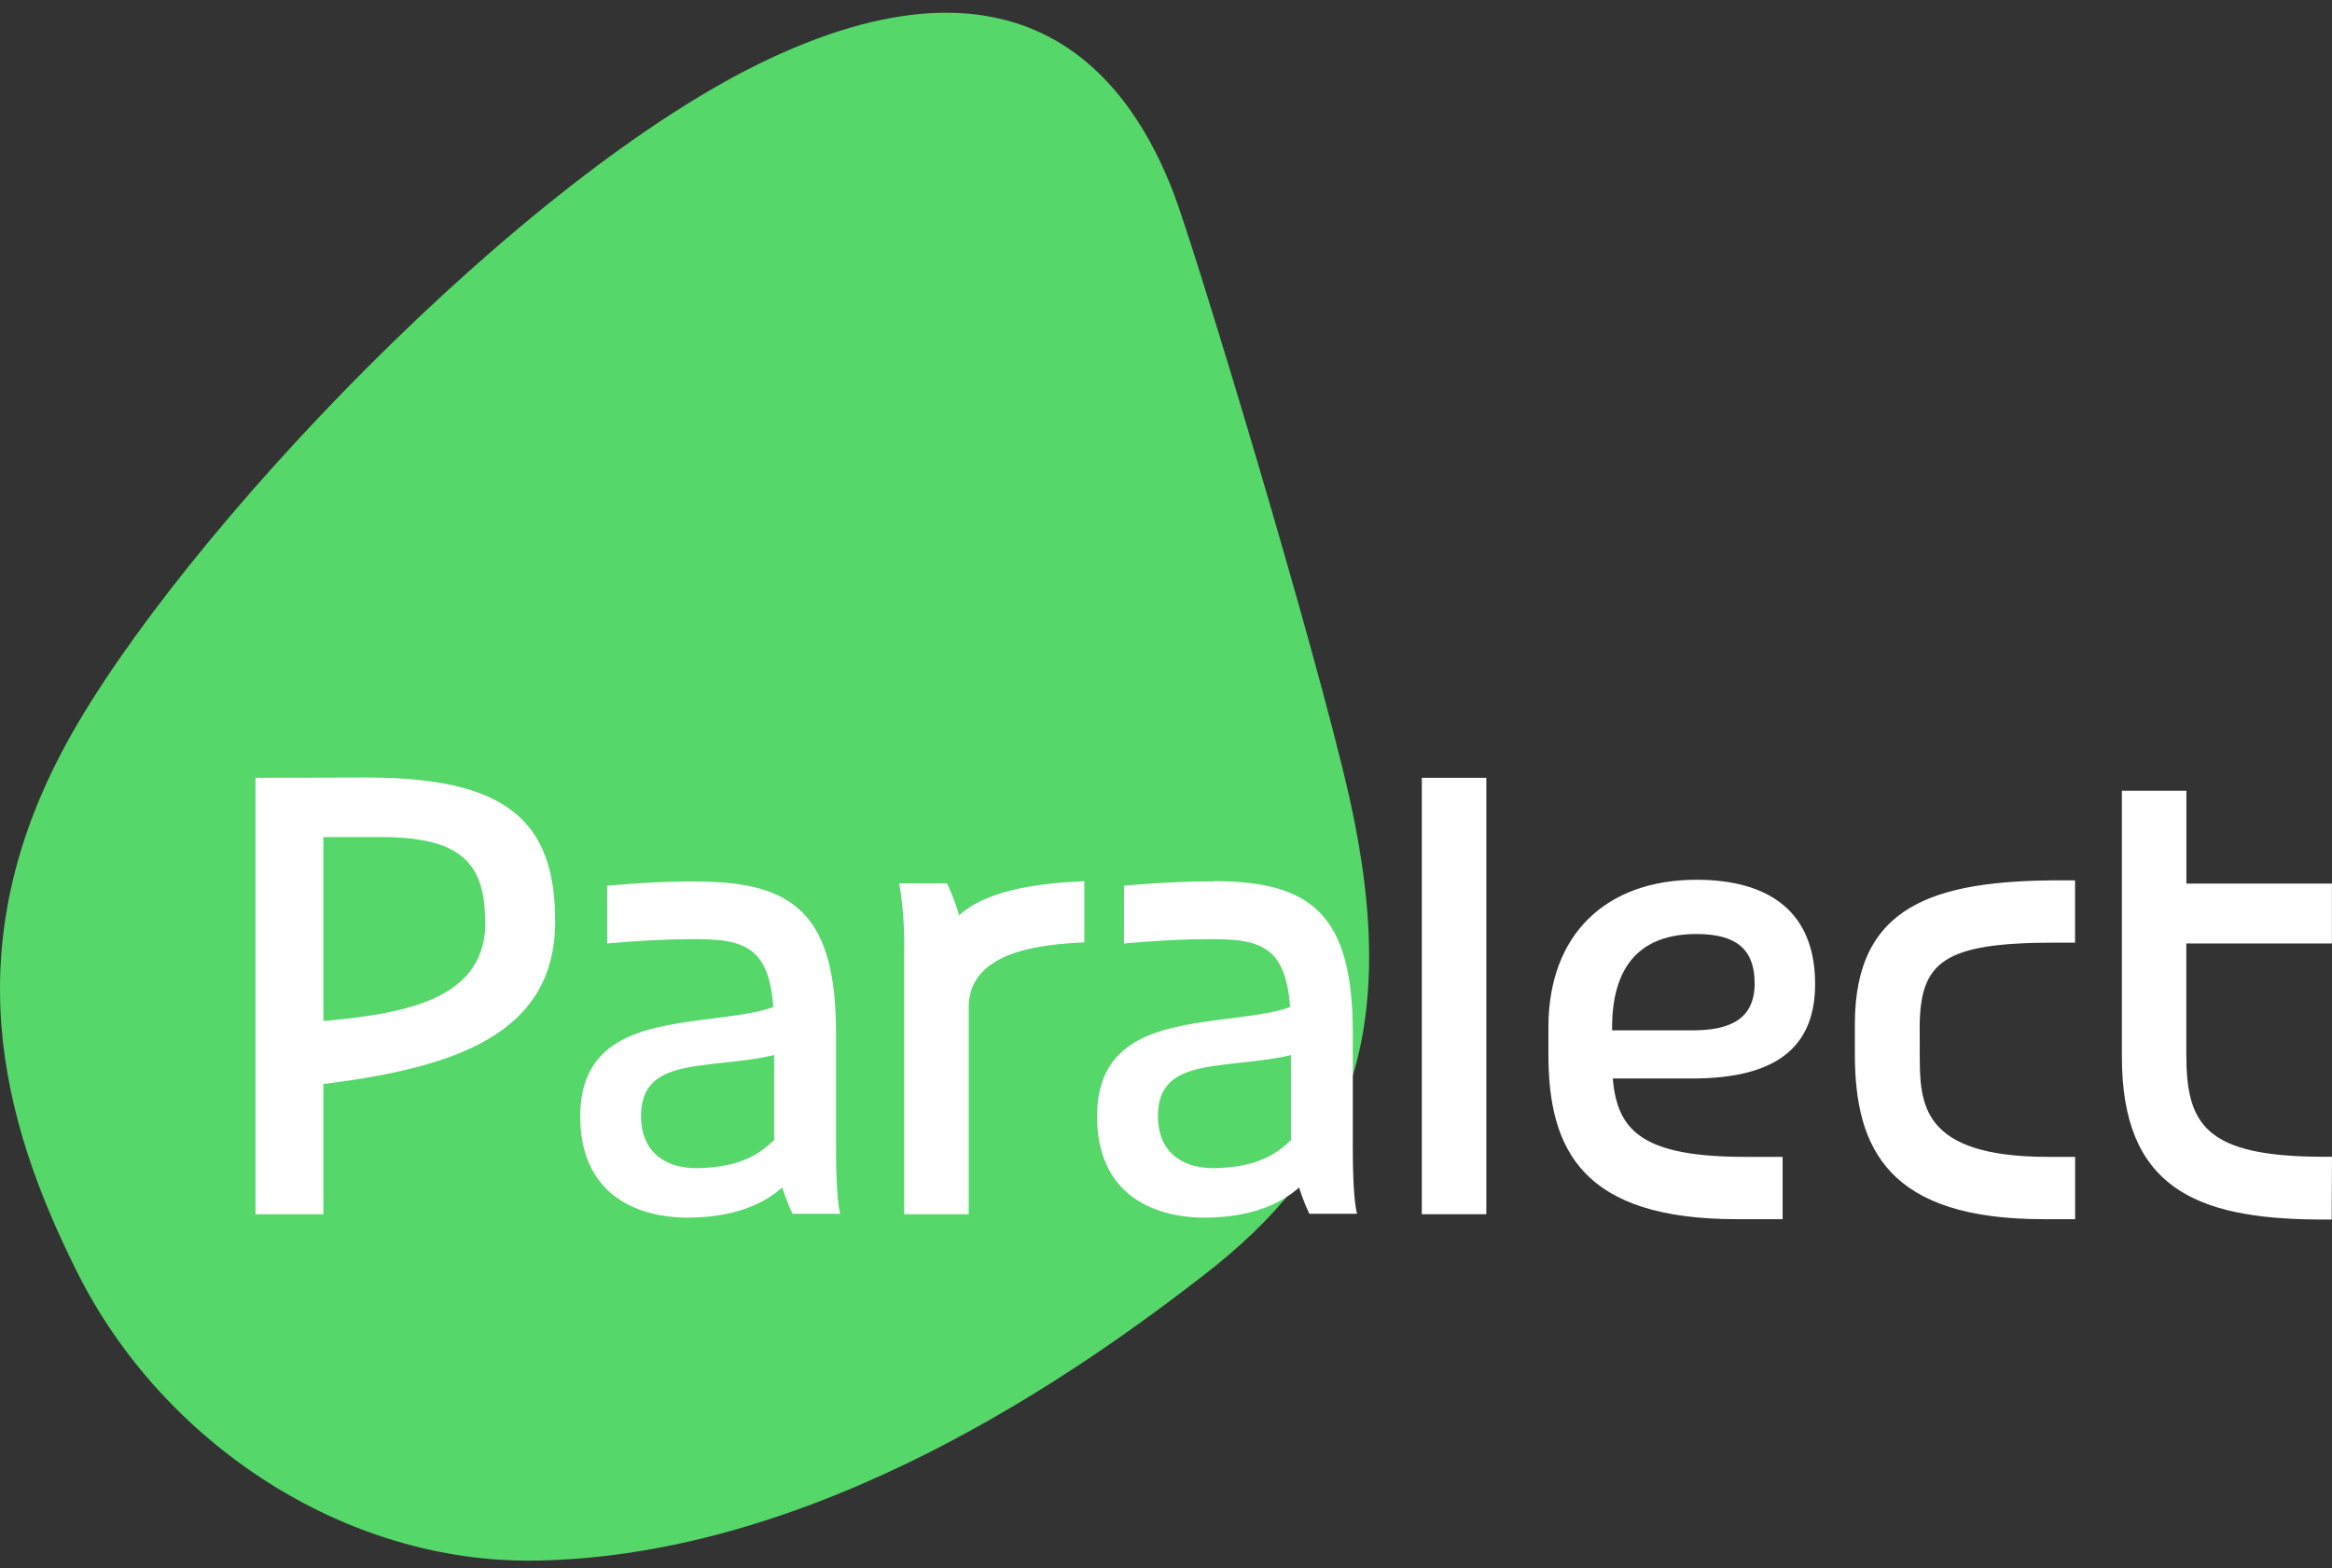 <svg width="116" height="78" viewBox="0 0 116 78" fill="none" xmlns="http://www.w3.org/2000/svg">
<rect x="0" y="0" width="116" height="78" fill="#333333" stroke="none"/>
<g clip-path="url(#clip0_99_1307)">
<path d="M58.373 9.587C56.307 4.221 51.254 -3.144 38.32 2.902C25.956 8.677 8.867 26.807 3.328 36.936C-2.21 47.065 0.012 55.657 3.854 63.313C8.089 71.763 17.116 77.777 26.621 77.631C40.714 77.417 53.705 68.238 59.997 63.338C66.675 58.133 69.859 51.873 67.124 39.672C65.391 32.019 59.431 12.343 58.373 9.587Z" fill="#55D769"/>
<path d="M24.147 45.847C24.147 49.489 20.71 50.392 16.086 50.788V41.638H18.917C22.844 41.638 24.131 42.852 24.131 45.843L24.147 45.847ZM95.49 51.157C95.49 47.842 96.645 46.891 102.216 46.891H103.219V43.791H102.489C96.128 43.791 92.266 45.082 92.266 50.946V52.452C92.266 57.178 93.97 60.647 101.638 60.647H103.223V57.547H101.883C95.555 57.547 95.494 54.908 95.494 52.452L95.49 51.157ZM70.725 60.4H73.934V38.692H70.725V60.4ZM12.709 38.692V60.4H16.086V53.925C22.535 53.115 27.616 51.496 27.616 45.831C27.616 40.764 25.122 38.676 18.215 38.676L12.709 38.692ZM47.91 46.304C47.73 45.489 47.461 44.696 47.107 43.941H44.733C44.919 45.078 45.001 46.229 44.978 47.381V60.4H48.186V50.112C48.186 47.255 51.928 46.98 53.937 46.875V43.836C49.161 44.022 47.641 45.248 47.031 46.414L47.91 46.304ZM116 57.542H115.599C109.668 57.542 108.753 55.924 108.753 52.447V46.932H115.996V43.953H108.757V39.336H105.549V52.569C105.549 59.044 109.198 60.614 115.254 60.663H115.984L116 57.542ZM80.19 51.128C80.19 48.089 81.558 46.462 84.389 46.462C86.427 46.462 87.281 47.272 87.281 48.919C87.281 50.732 86.001 51.254 84.177 51.254H79.003L79.52 53.649H84.145C87.734 53.649 90.289 52.545 90.289 48.951C90.289 45.357 88.007 43.763 84.385 43.763C79.913 43.763 77.022 46.462 77.022 51.1V52.452C77.022 57.211 78.726 60.647 86.391 60.647H88.672V57.547H86.816C80.976 57.547 80.182 55.859 80.182 52.512L80.19 51.128ZM64.581 49.914C63.579 50.465 61.449 50.59 59.865 50.837C57.126 51.242 54.571 52.002 54.571 55.535C54.571 59.343 57.278 60.57 59.925 60.57C62.572 60.57 64.429 59.647 65.403 58.174L64.2 56.729C63.715 57.158 62.833 58.081 60.366 58.109C58.634 58.109 57.599 57.158 57.599 55.531C57.599 53.811 58.634 53.261 60.458 53.014C62.163 52.767 64.353 52.706 65.327 52.031C65.327 51.626 64.629 49.728 64.565 49.914H64.581ZM60.382 43.844C58.618 43.844 57.31 43.937 55.91 44.058V46.932C57.31 46.81 58.618 46.717 60.382 46.717C63.19 46.717 64.216 47.393 64.216 51.322V57.065C64.327 58.215 64.636 59.337 65.131 60.379H67.505C67.292 59.611 67.292 57.547 67.292 56.972V51.383C67.292 45.519 65.255 43.832 60.386 43.832L60.382 43.844ZM38.874 49.914C37.871 50.465 35.742 50.59 34.157 50.837C31.418 51.242 28.863 52.002 28.863 55.535C28.863 59.343 31.571 60.57 34.218 60.57C36.864 60.57 38.721 59.647 39.692 58.174L38.489 56.729C38.003 57.158 37.121 58.081 34.655 58.109C32.922 58.109 31.887 57.158 31.887 55.531C31.887 53.811 32.922 53.261 34.747 53.014C36.451 52.767 38.641 52.706 39.616 52.031C39.616 51.626 38.918 49.728 38.858 49.914H38.874ZM34.675 43.844C32.91 43.844 31.603 43.937 30.203 44.058V46.932C31.603 46.81 32.91 46.717 34.675 46.717C37.482 46.717 38.509 47.393 38.509 51.322V57.065C38.619 58.215 38.929 59.337 39.423 60.379H41.797C41.585 59.611 41.585 57.547 41.585 56.972V51.383C41.581 45.539 39.544 43.852 34.675 43.852V43.844Z" fill="white"/>
</g>
<defs>
<clipPath id="clip0_99_1307">
<rect width="116" height="77" fill="white" transform="translate(0 0.634)"/>
</clipPath>
</defs>
</svg>
